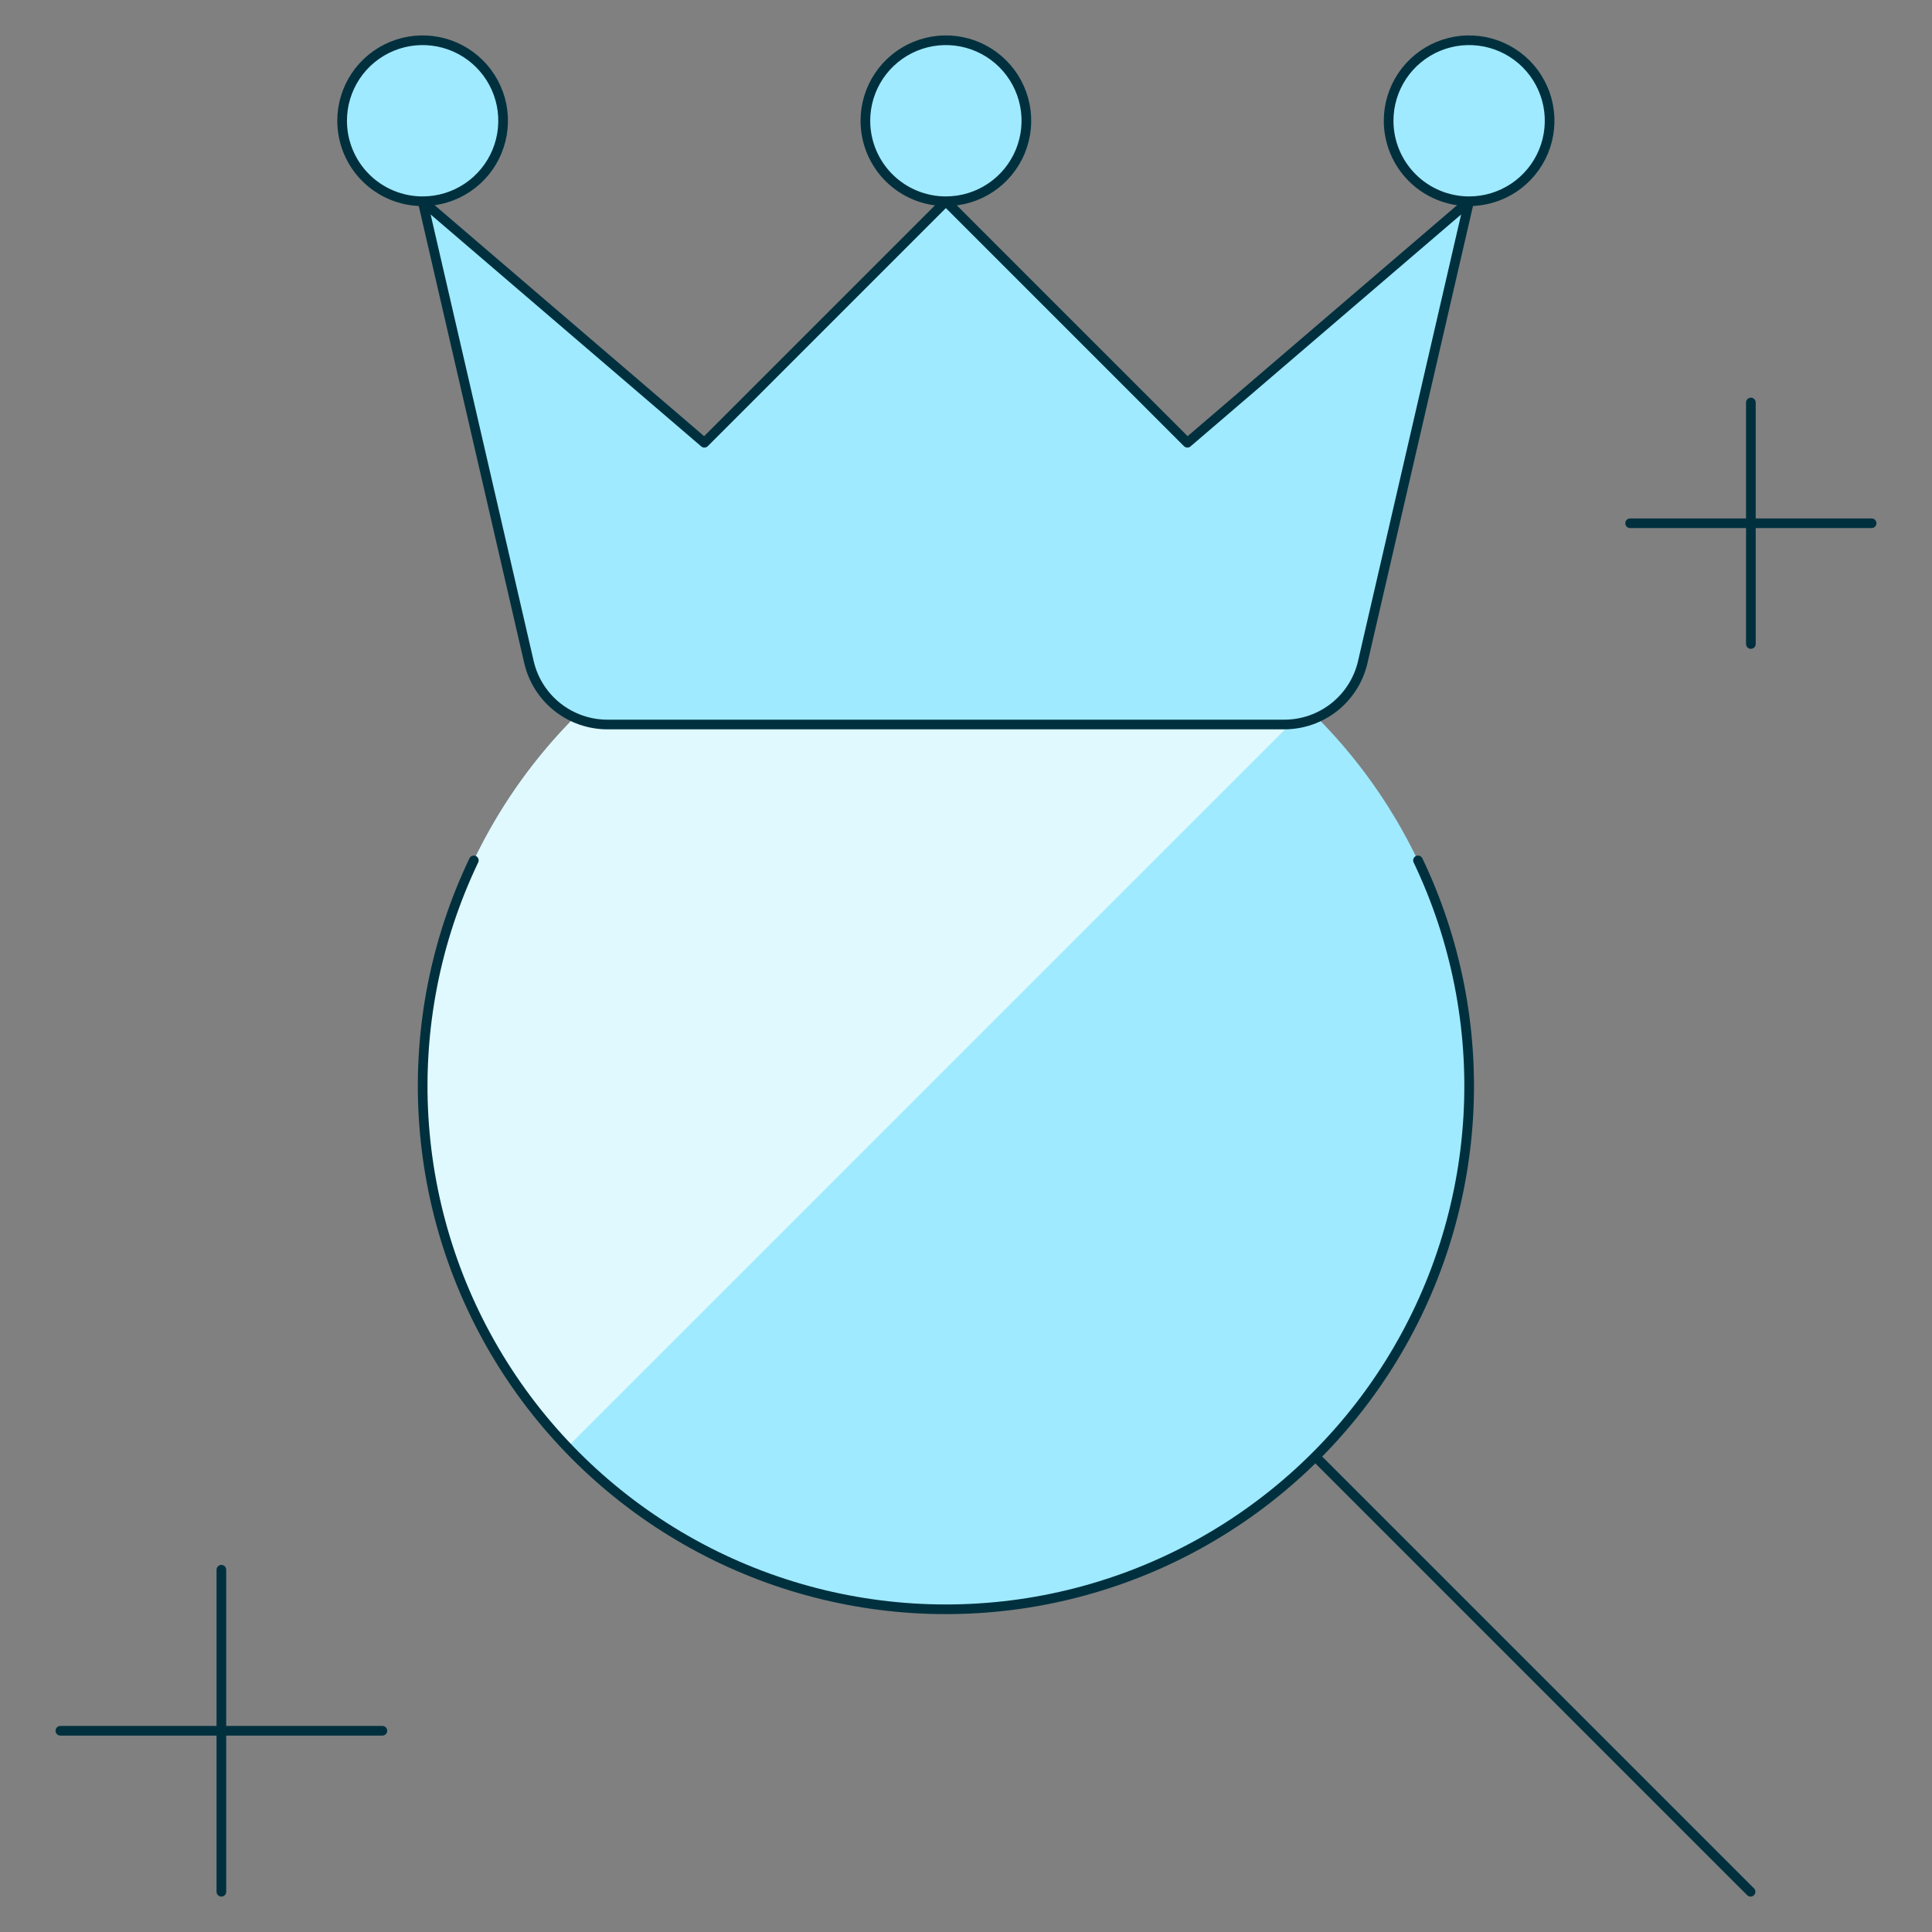 <svg width="200" height="200" viewBox="0 0 200 200" fill="none" xmlns="http://www.w3.org/2000/svg">
<rect x="0" y="0" width="200" height="200" fill="#808080" stroke="none"/>
<path d="M43.75 112.45C43.75 126.816 49.457 140.593 59.615 150.752C69.773 160.91 83.551 166.617 97.917 166.617C112.283 166.617 126.06 160.91 136.218 150.752C146.377 140.593 152.083 126.816 152.083 112.45C152.083 98.084 146.377 84.307 136.218 74.148C126.06 63.99 112.283 58.283 97.917 58.283C83.551 58.283 69.773 63.99 59.615 74.148C49.457 84.307 43.75 98.084 43.75 112.45Z" fill="#9FEAFF"/>
<path d="M97.916 58.283C87.313 58.275 76.941 61.38 68.088 67.216C59.235 73.051 52.292 81.358 48.12 91.106C43.947 100.854 42.731 111.612 44.62 122.045C46.51 132.479 51.423 142.127 58.749 149.792L135.266 73.275C125.216 63.647 111.834 58.275 97.916 58.283Z" fill="#DFF9FF"/>
<path d="M146.791 89.067C150.738 97.323 152.528 106.446 151.995 115.582C151.462 124.718 148.623 133.57 143.743 141.311C138.862 149.053 132.1 155.432 124.087 159.853C116.075 164.274 107.072 166.593 97.921 166.593C88.769 166.593 79.767 164.274 71.754 159.853C63.741 155.432 56.979 149.053 52.098 141.311C47.218 133.57 44.379 124.718 43.846 115.582C43.313 106.446 45.103 97.323 49.05 89.067" stroke="#00303E" stroke-linecap="round" stroke-linejoin="round"/>
<path d="M136.217 150.833L181.217 195.833" stroke="#00303E" stroke-linecap="round" stroke-linejoin="round"/>
<path d="M141.075 68.525C140.654 70.365 139.621 72.007 138.145 73.184C136.669 74.36 134.837 75 132.95 75H62.883C60.998 75.001 59.168 74.363 57.693 73.19C56.217 72.017 55.182 70.379 54.758 68.542L43.75 20.833L72.917 45.833L97.917 20.833L122.917 45.833L152.083 20.833L141.075 68.525Z" fill="#9FEAFF" stroke="#00303E" stroke-linecap="round" stroke-linejoin="round"/>
<path d="M43.749 20.833C45.398 20.833 47.009 20.345 48.379 19.429C49.749 18.513 50.818 17.212 51.448 15.689C52.079 14.166 52.244 12.491 51.923 10.874C51.601 9.258 50.807 7.773 49.642 6.607C48.477 5.442 46.992 4.648 45.375 4.327C43.759 4.005 42.083 4.17 40.56 4.801C39.038 5.432 37.736 6.5 36.82 7.87C35.905 9.241 35.416 10.852 35.416 12.5C35.416 14.71 36.294 16.83 37.857 18.393C39.42 19.955 41.539 20.833 43.749 20.833Z" fill="#9FEAFF" stroke="#00303E" stroke-linecap="round" stroke-linejoin="round"/>
<path d="M97.917 20.833C99.566 20.833 101.177 20.345 102.547 19.429C103.917 18.513 104.986 17.212 105.616 15.689C106.247 14.166 106.412 12.491 106.091 10.874C105.769 9.258 104.975 7.773 103.81 6.607C102.644 5.442 101.16 4.648 99.543 4.327C97.927 4.005 96.251 4.17 94.728 4.801C93.206 5.432 91.904 6.5 90.988 7.87C90.073 9.241 89.584 10.852 89.584 12.5C89.584 14.71 90.462 16.83 92.025 18.393C93.588 19.955 95.707 20.833 97.917 20.833Z" fill="#9FEAFF" stroke="#00303E" stroke-linecap="round" stroke-linejoin="round"/>
<path d="M152.083 20.833C153.732 20.833 155.343 20.345 156.713 19.429C158.083 18.513 159.152 17.212 159.782 15.689C160.413 14.166 160.578 12.491 160.257 10.874C159.935 9.258 159.141 7.773 157.976 6.607C156.81 5.442 155.326 4.648 153.709 4.327C152.093 4.005 150.417 4.17 148.894 4.801C147.372 5.432 146.07 6.5 145.154 7.87C144.239 9.241 143.75 10.852 143.75 12.5C143.75 14.71 144.628 16.83 146.191 18.393C147.754 19.955 149.873 20.833 152.083 20.833Z" fill="#9FEAFF" stroke="#00303E" stroke-linecap="round" stroke-linejoin="round"/>
<path d="M22.916 162.5V195.833" stroke="#00303E" stroke-linecap="round" stroke-linejoin="round"/>
<path d="M39.583 179.167H6.25" stroke="#00303E" stroke-linecap="round" stroke-linejoin="round"/>
<path d="M181.25 41.667V66.667" stroke="#00303E" stroke-linecap="round" stroke-linejoin="round"/>
<path d="M193.75 54.167H168.75" stroke="#00303E" stroke-linecap="round" stroke-linejoin="round"/>
</svg>

